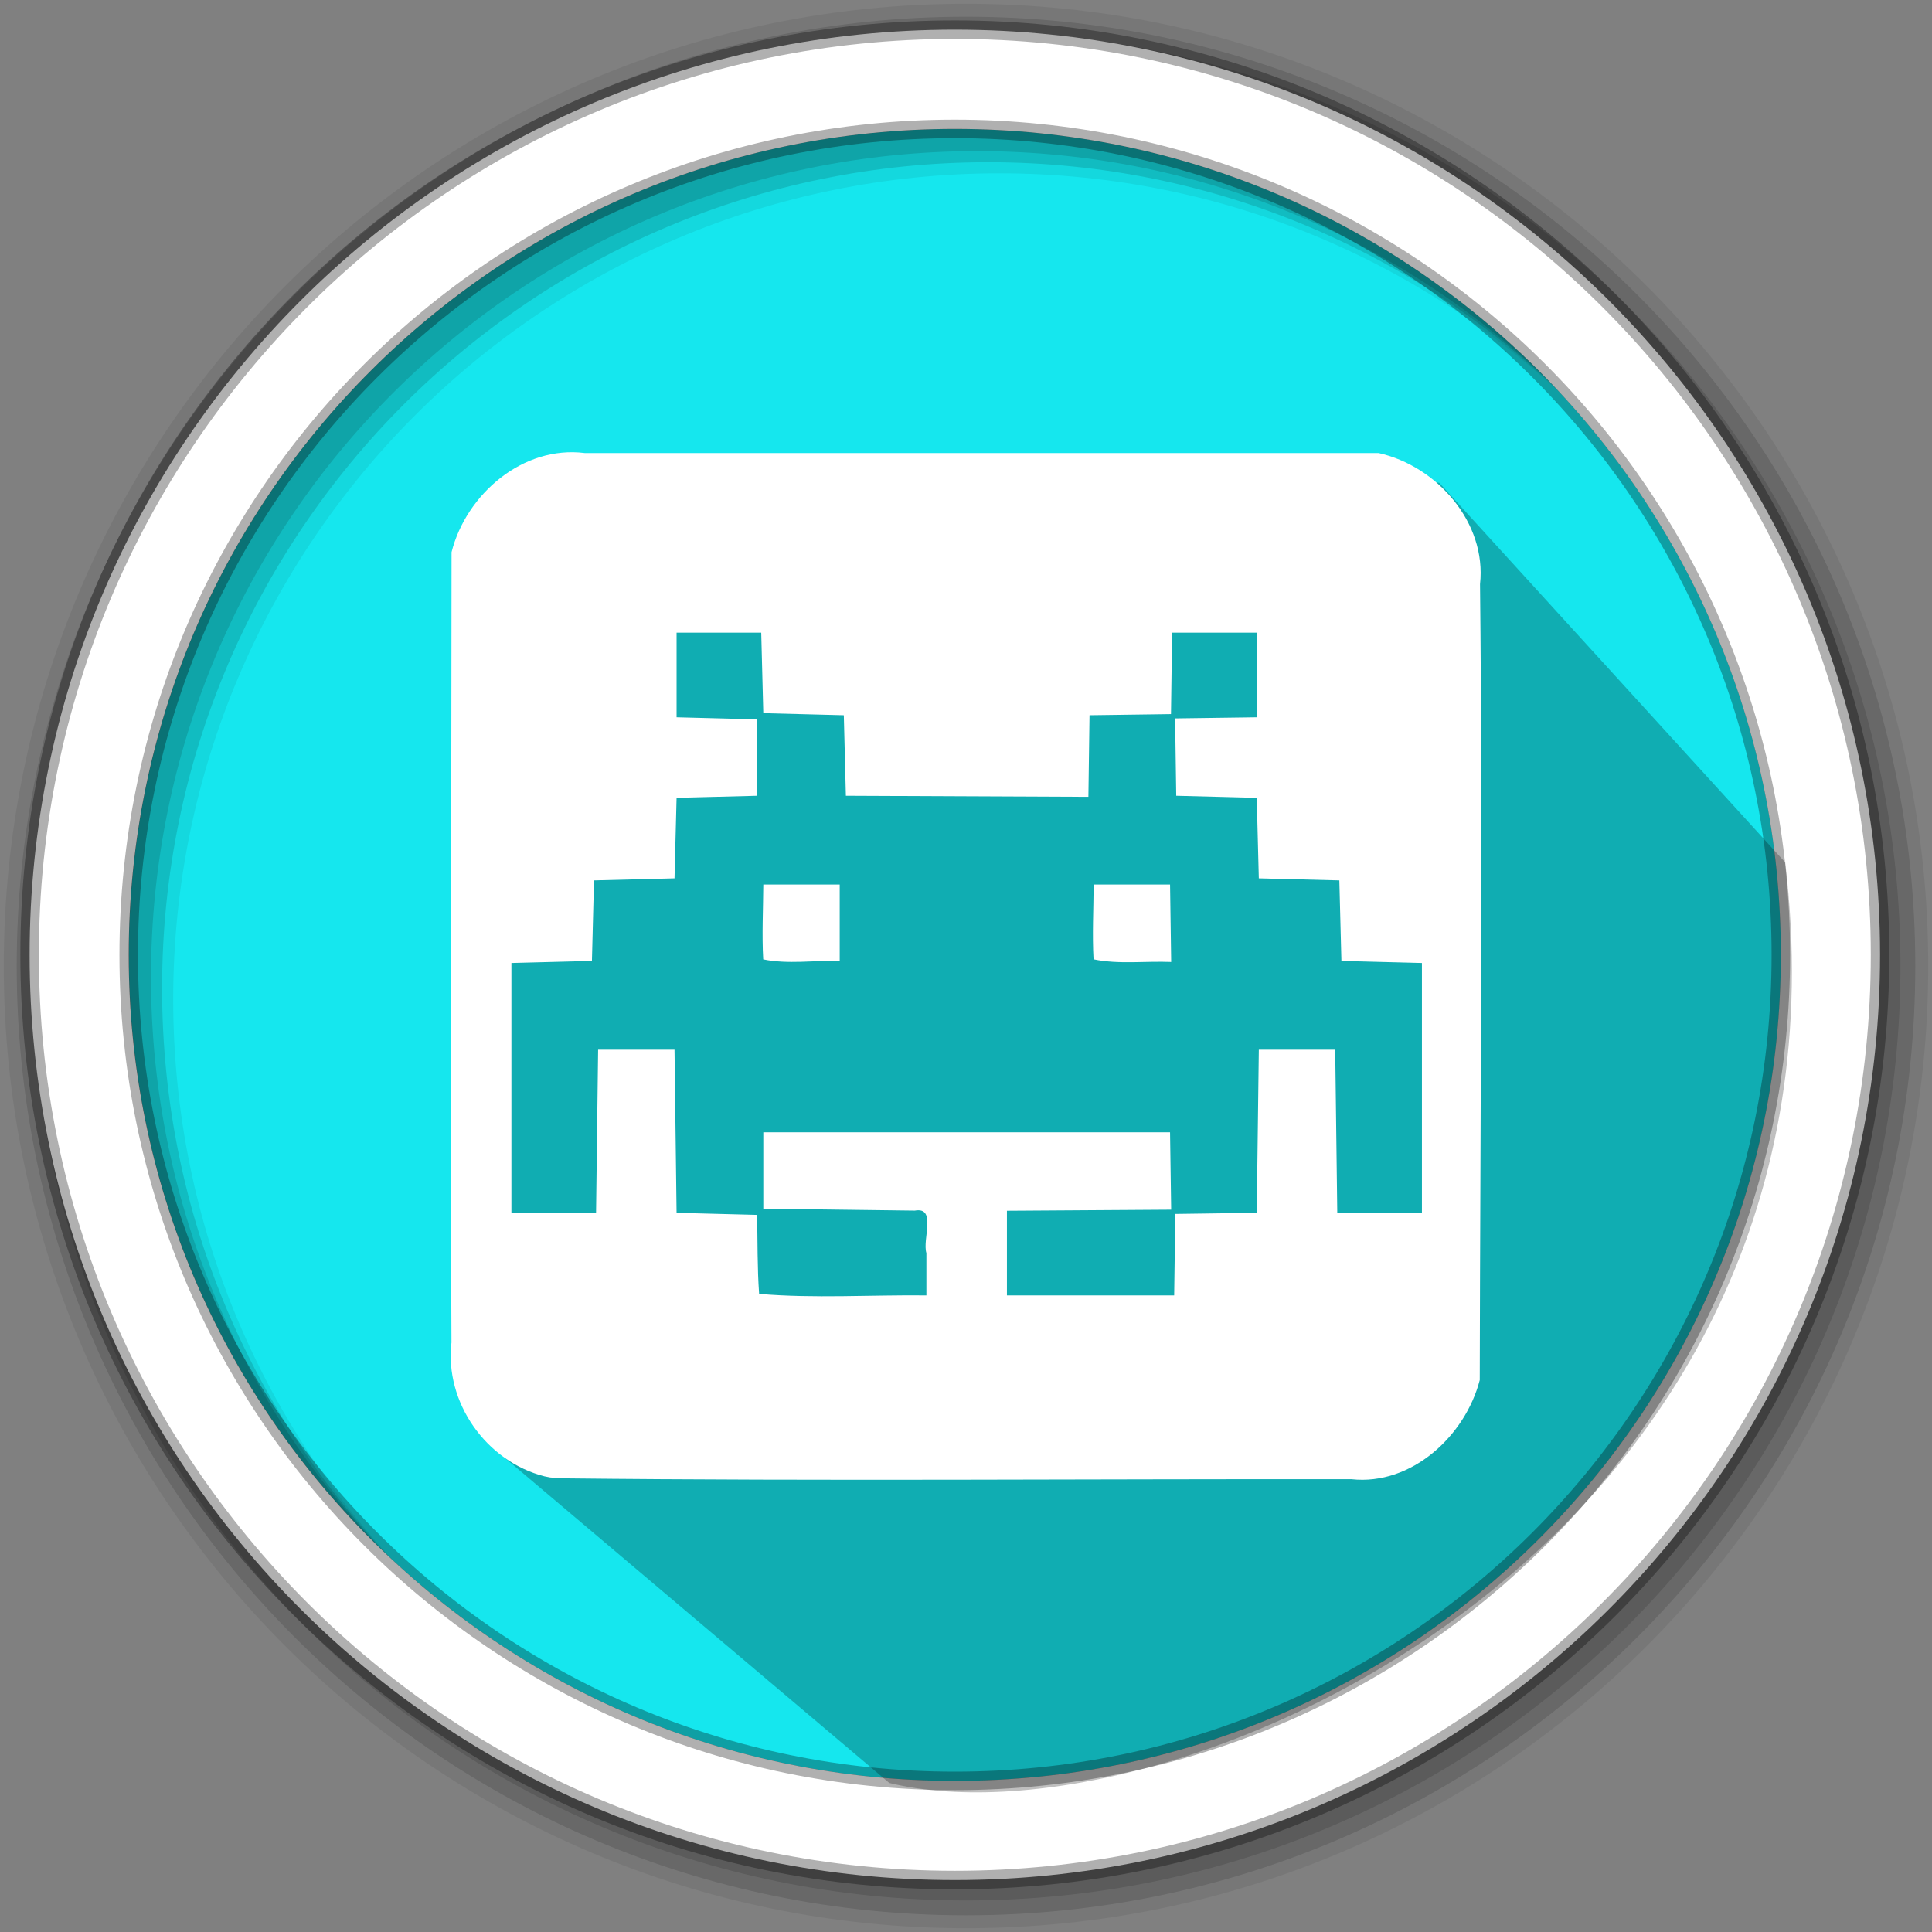 <svg height="512" viewBox="0 0 512 512" width="512" xmlns="http://www.w3.org/2000/svg">
 <rect x="0" y="0" width="512" height="512" fill="#808080" stroke="none"/>
 <path d="m471.95 253.05c0 120.9-98.01 218.9-218.9 218.9-120.9 0-218.9-98.01-218.9-218.9 0-120.9 98.01-218.9 218.9-218.9 120.9 0 218.9 98.01 218.9 218.9" fill="#15e7ee" fill-rule="evenodd"/>
 <path d="m256 1c-140.83 0-255 114.17-255 255 0 140.83 114.17 255 255 255 140.83 0 255-114.17 255-255 0-140.83-114.17-255-255-255m8.827 44.931c120.9 0 218.9 98 218.9 218.9 0 120.9-98 218.9-218.9 218.9-120.9 0-218.93-98-218.93-218.9 0-120.9 98.03-218.9 218.93-218.9" fill-opacity=".067" fill-rule="evenodd"/>
 <g fill-opacity=".129" fill-rule="evenodd">
  <path d="m256 4.433c-138.94 0-251.57 112.63-251.57 251.57 0 138.94 112.63 251.57 251.57 251.57 138.94 0 251.57-112.63 251.57-251.57 0-138.94-112.63-251.57-251.57-251.57m5.885 38.556c120.9 0 218.9 98 218.9 218.9 0 120.9-98 218.9-218.9 218.9-120.9 0-218.93-98-218.93-218.9 0-120.9 98.03-218.9 218.93-218.9"/>
  <path d="m256 8.356c-136.77 0-247.64 110.87-247.64 247.64 0 136.77 110.87 247.64 247.64 247.64 136.77 0 247.64-110.87 247.64-247.64 0-136.77-110.87-247.64-247.64-247.64m2.942 31.691c120.9 0 218.9 98 218.9 218.9 0 120.9-98 218.9-218.9 218.9-120.9 0-218.93-98-218.93-218.9 0-120.9 98.03-218.9 218.93-218.9"/>
 </g>
 <path d="m253.04 7.859c-135.42 0-245.19 109.78-245.19 245.19 0 135.42 109.78 245.19 245.19 245.19 135.42 0 245.19-109.78 245.19-245.19 0-135.42-109.78-245.19-245.19-245.19zm0 26.297c120.9 0 218.9 98 218.9 218.9 0 120.9-98 218.9-218.9 218.9-120.9 0-218.93-98-218.93-218.9 0-120.9 98.03-218.9 218.93-218.9z" fill="#ffffff" fill-rule="evenodd" stroke="#000000" stroke-opacity=".31" stroke-width="4.904"/>
 <path d="m381.435 127.959c0 0-127.732-19.785-217.455 25.02-32.949 16.454 11.42 76.1-29.877 99.162l-.97 50.394-2.758 80.935 105.29 89.032c74.962 18.162 259.125-62.861 237.441-243.95" opacity=".25"/>
 <path d="m144.288 391.241c-15.446-3.93-26.521-19.592-24.644-35.488-.375-69.808.014-139.619.022-209.428 3.902-15.431 18.986-28.327 35.291-26.263 70.127 0 140.254 0 210.381 0 15.517 3.445 28.681 18.481 26.883 34.743.743 70.307.064 140.62-.073 210.929-3.846 14.82-18.098 27.99-33.973 26.27-69.81-.096-139.627.534-209.431-.237l-2.944-.227-1.513-.299h-0zm101.223-59.158c-1.154-3.627 2.829-12.327-3.084-11.256-13.381-.169-26.761-.339-40.142-.508 0-6.748 0-13.496 0-20.245 35.93 0 71.86 0 107.789 0 .099 6.835.199 13.67.298 20.506-14.508.095-29.015.191-43.523.286 0 7.478 0 14.956 0 22.433 14.773 0 29.546 0 44.319 0 .099-7.197.198-14.393.297-21.59 7.196-.099 14.393-.198 21.589-.297.182-14.408.365-28.817.547-43.225 6.748 0 13.496 0 20.245 0 .182 14.408.365 28.817.547 43.225 7.478 0 14.956 0 22.433 0 0-22.069 0-44.137 0-66.206-7.113-.182-14.226-.365-21.339-.547-.182-7.113-.365-14.226-.547-21.339-7.113-.182-14.226-.365-21.339-.547-.182-7.113-.365-14.226-.547-21.339-7.113-.182-14.226-.365-21.339-.547-.099-6.832-.198-13.663-.298-20.495 7.212-.099 14.424-.198 21.637-.297 0-7.478 0-14.956 0-22.433-7.478 0-14.956 0-22.433 0-.099 7.197-.198 14.393-.297 21.59-7.197.099-14.393.198-21.59.297-.099 7.207-.198 14.414-.297 21.621-21.422-.094-42.845-.188-64.267-.282-.182-7.113-.365-14.226-.547-21.339-7.113-.182-14.226-.365-21.339-.547-.182-7.113-.365-14.226-.547-21.339-7.478 0-14.956 0-22.433 0 0 7.478 0 14.956 0 22.433 7.113.182 14.226.365 21.339.547 0 6.748 0 13.496 0 20.245-7.113.182-14.226.365-21.339.547-.182 7.113-.365 14.226-.547 21.339-7.113.182-14.226.365-21.339.547-.182 7.113-.365 14.226-.547 21.339-7.113.182-14.226.365-21.339.547 0 22.069 0 44.137 0 66.206 7.478 0 14.956 0 22.433 0 .182-14.408.365-28.817.547-43.225 6.748 0 13.496 0 20.245 0 .182 14.408.365 28.817.547 43.225 7.113.182 14.226.365 21.339.547.154 6.978.034 13.971.536 20.935 14.679 1.25 29.562.239 44.33.404 0-3.739 0-7.478 0-11.217zm-43.251-77.839c-.371-6.601-.013-13.219.026-19.827 6.748 0 13.496 0 20.245 0 0 6.748 0 13.496 0 20.245-6.708-.193-13.762.933-20.271-.417zm87.54-.012c-.363-6.597-.009-13.211.031-19.815 6.748 0 13.496 0 20.245 0 .099 6.839.199 13.679.298 20.518-6.825-.279-13.927.68-20.573-.703z" fill="#ffffff"/>
</svg>
